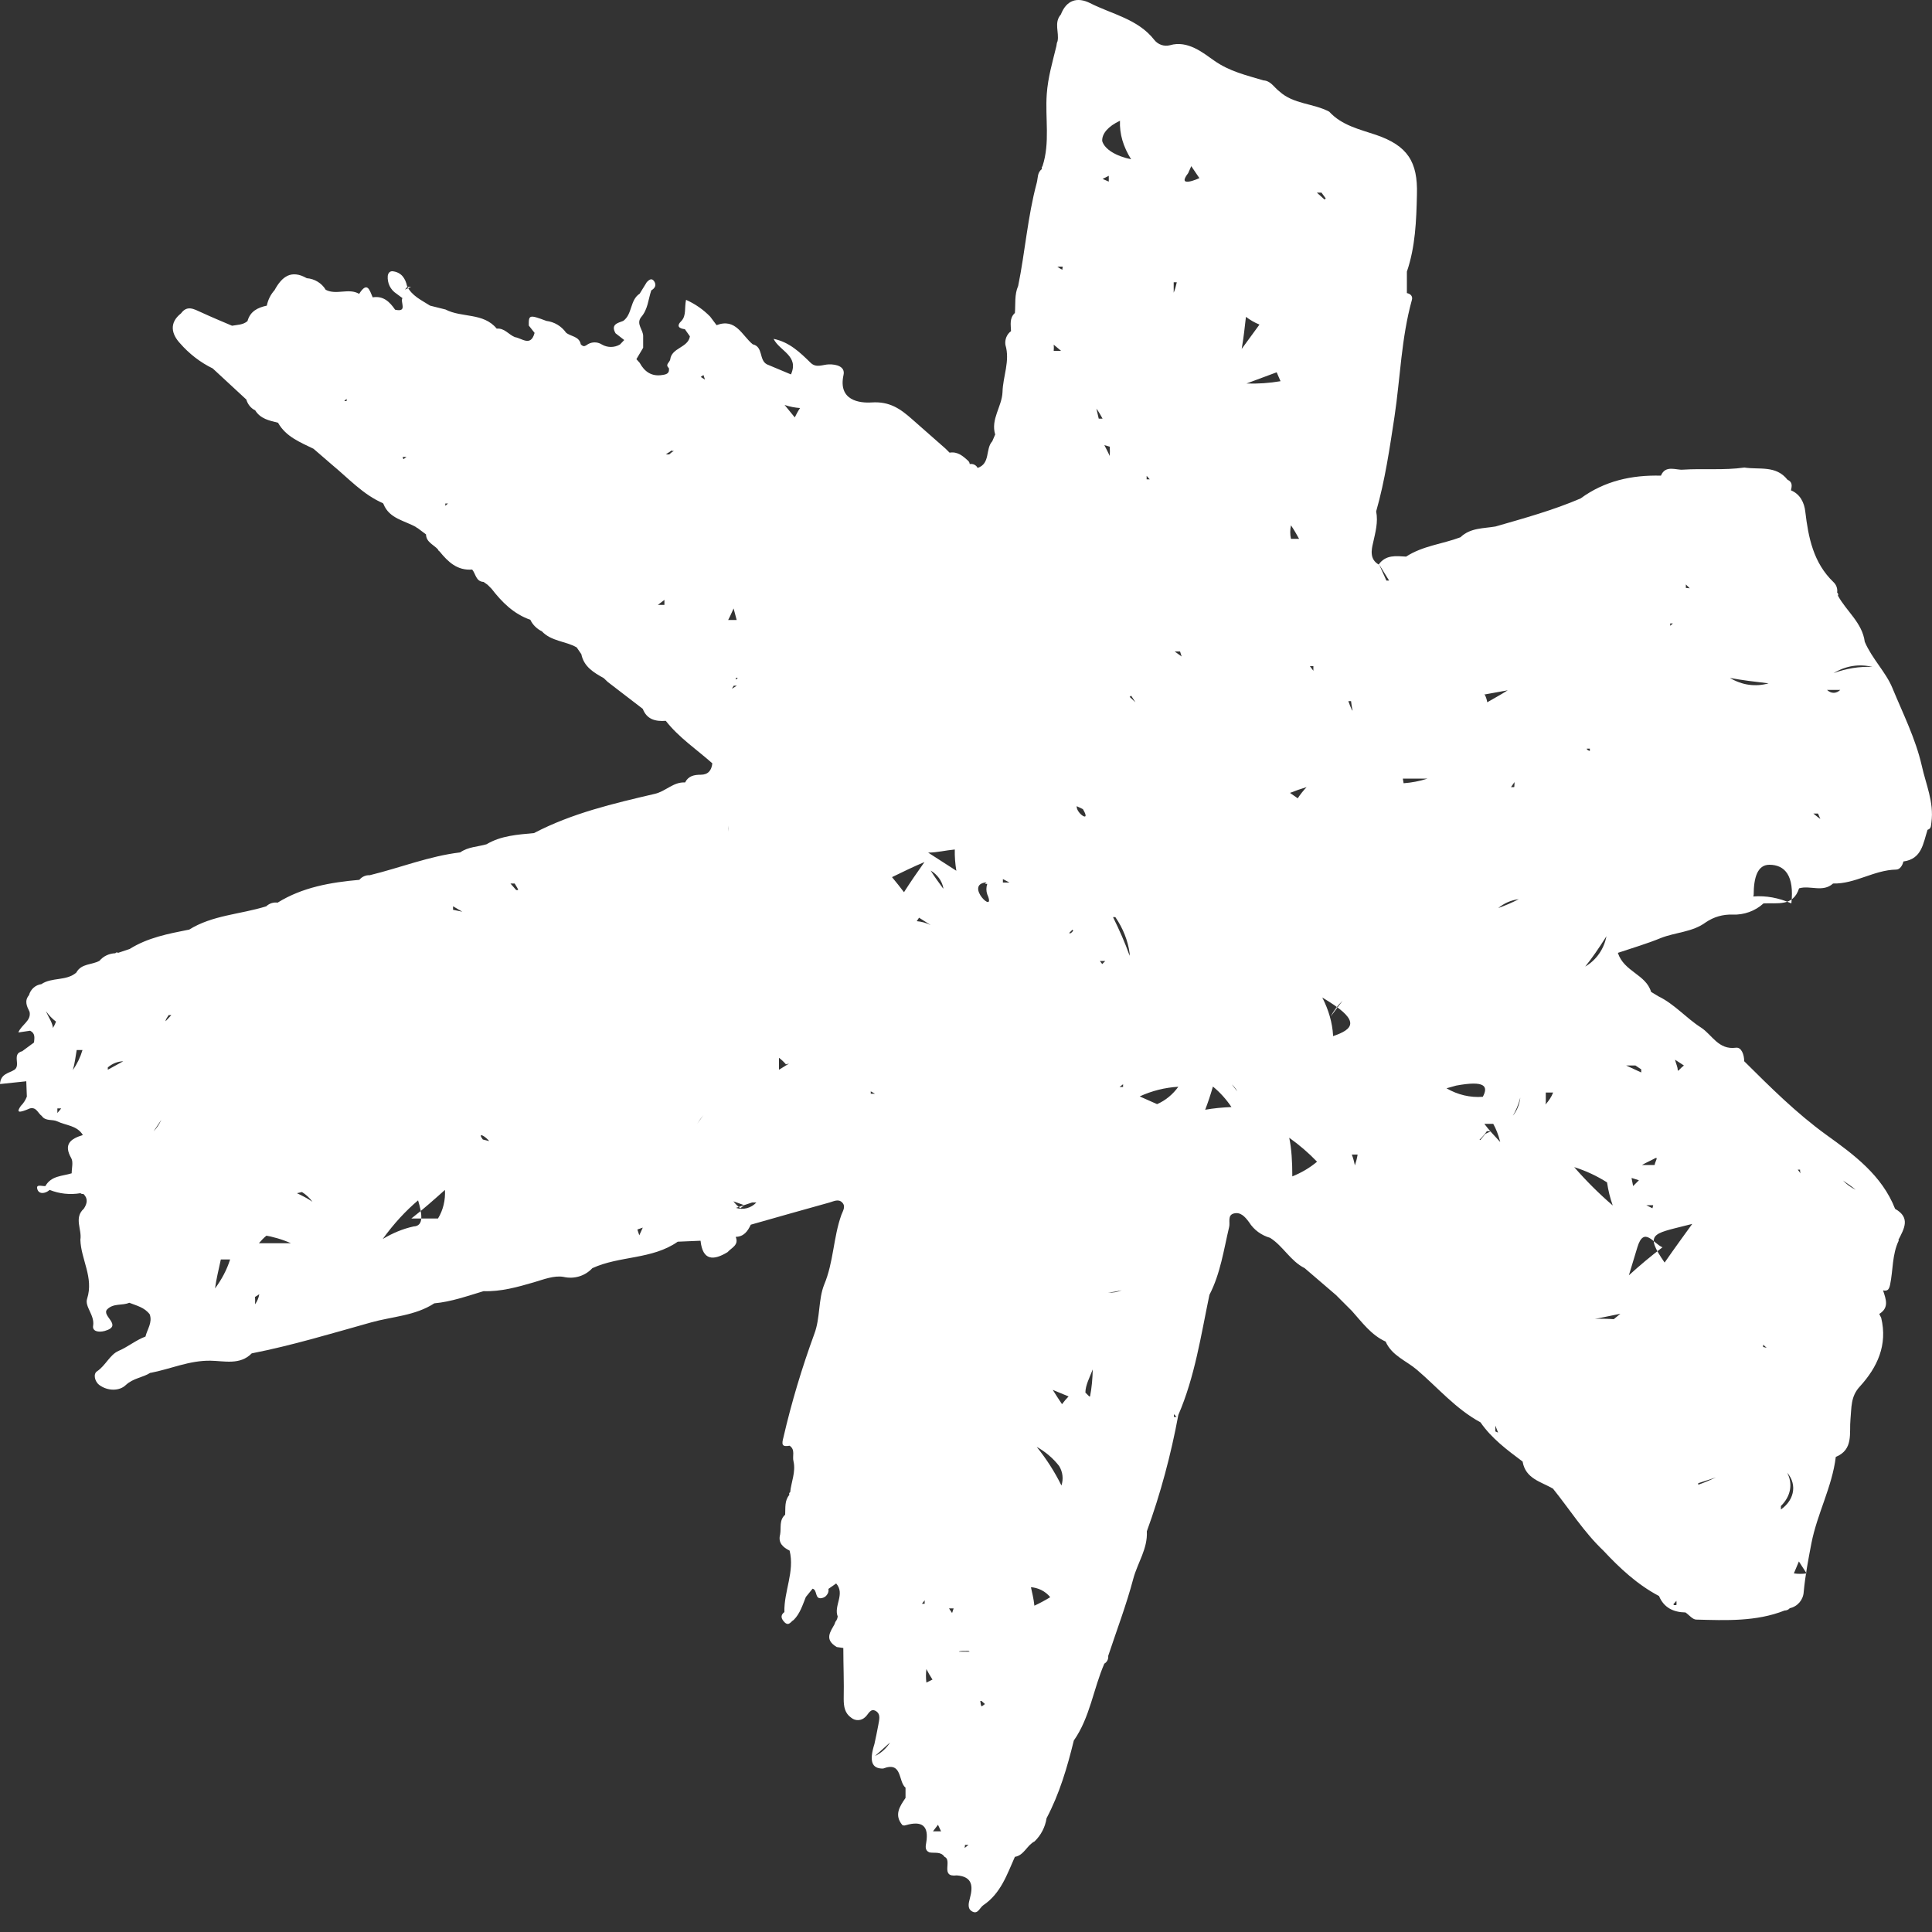 <?xml version="1.0" encoding="UTF-8"?>
<svg width="10px" height="10px" viewBox="0 0 10 10" version="1.1" xmlns="http://www.w3.org/2000/svg" xmlns:xlink="http://www.w3.org/1999/xlink">
    <rect x="0" y="0" width="10" height="10" fill="#333333" stroke="none"/>
    <!-- Generator: Sketch 47.1 (45422) - http://www.bohemiancoding.com/sketch -->
    <title>icons</title>
    <desc>Created with Sketch.</desc>
    <defs></defs>
    <g id="Page-1" stroke="none" stroke-width="1" fill="none" fill-rule="evenodd">
        <g id="icons" fill-rule="nonzero" fill="#FFFFFF">
            <path d="M9.947,3.963 C9.915,3.823 9.849,3.692 9.795,3.561 C9.762,3.48 9.689,3.409 9.652,3.322 C9.639,3.223 9.557,3.164 9.513,3.083 L9.513,3.083 C9.514,3.081 9.515,3.077 9.514,3.074 C9.513,3.071 9.511,3.069 9.509,3.067 C9.512,3.047 9.505,3.027 9.49,3.013 C9.386,2.913 9.36,2.783 9.344,2.647 C9.339,2.604 9.319,2.558 9.27,2.538 L9.27,2.538 C9.275,2.516 9.279,2.495 9.252,2.483 C9.192,2.407 9.106,2.432 9.029,2.42 L9.029,2.42 C8.922,2.435 8.815,2.424 8.71,2.431 C8.676,2.434 8.62,2.405 8.597,2.462 L8.597,2.462 C8.446,2.458 8.305,2.489 8.181,2.58 L8.181,2.58 C8.039,2.641 7.89,2.682 7.741,2.725 C7.678,2.736 7.611,2.731 7.559,2.781 L7.559,2.781 C7.466,2.816 7.364,2.825 7.278,2.881 C7.226,2.878 7.173,2.87 7.136,2.922 L7.136,2.922 C7.089,2.895 7.098,2.847 7.107,2.81 C7.119,2.755 7.134,2.703 7.123,2.647 C7.169,2.486 7.193,2.319 7.218,2.156 C7.248,1.955 7.253,1.75 7.308,1.552 C7.313,1.534 7.302,1.521 7.282,1.517 L7.282,1.517 L7.282,1.406 C7.326,1.277 7.331,1.142 7.334,1.007 C7.339,0.838 7.286,0.754 7.122,0.698 C7.036,0.669 6.945,0.649 6.88,0.578 C6.797,0.534 6.695,0.54 6.622,0.473 L6.622,0.473 C6.595,0.453 6.578,0.418 6.539,0.416 C6.451,0.389 6.365,0.371 6.282,0.312 C6.229,0.275 6.148,0.207 6.056,0.234 C6.026,0.242 5.994,0.231 5.975,0.207 C5.89,0.098 5.756,0.074 5.642,0.016 C5.576,-0.017 5.52,0 5.491,0.075 C5.454,0.117 5.483,0.168 5.474,0.213 C5.47,0.221 5.469,0.229 5.468,0.238 C5.448,0.32 5.424,0.401 5.418,0.487 C5.409,0.611 5.436,0.738 5.396,0.86 C5.392,0.864 5.391,0.87 5.393,0.875 C5.368,0.893 5.373,0.922 5.366,0.947 C5.319,1.122 5.306,1.303 5.27,1.48 C5.25,1.525 5.257,1.574 5.253,1.621 L5.258,1.624 L5.258,1.624 L5.258,1.624 L5.253,1.62 C5.224,1.647 5.232,1.68 5.233,1.714 L5.233,1.714 C5.211,1.73 5.2,1.758 5.204,1.785 C5.229,1.869 5.191,1.948 5.189,2.029 C5.186,2.105 5.127,2.169 5.151,2.249 L5.151,2.249 L5.136,2.284 C5.099,2.324 5.128,2.399 5.06,2.422 C5.053,2.407 5.036,2.399 5.019,2.402 L5.019,2.402 C5.019,2.396 5.016,2.39 5.012,2.386 L5.012,2.386 C4.984,2.36 4.956,2.336 4.915,2.343 L4.895,2.323 L4.72,2.169 C4.66,2.116 4.605,2.077 4.512,2.083 C4.45,2.087 4.337,2.074 4.366,1.941 C4.376,1.897 4.329,1.885 4.29,1.886 C4.258,1.887 4.225,1.906 4.196,1.878 L4.196,1.878 C4.141,1.824 4.085,1.77 4.004,1.754 C4.036,1.818 4.137,1.841 4.094,1.938 L3.97,1.886 C3.927,1.864 3.952,1.795 3.896,1.782 C3.84,1.736 3.809,1.645 3.709,1.683 L3.676,1.639 L3.676,1.639 C3.64,1.602 3.598,1.573 3.551,1.552 C3.542,1.593 3.553,1.632 3.528,1.66 C3.499,1.688 3.514,1.7 3.545,1.704 L3.545,1.704 L3.571,1.741 C3.561,1.801 3.476,1.799 3.469,1.861 C3.466,1.876 3.441,1.887 3.462,1.905 C3.467,1.933 3.449,1.938 3.428,1.941 L3.428,1.941 C3.373,1.95 3.336,1.924 3.311,1.878 L3.311,1.878 L3.294,1.859 L3.294,1.859 L3.329,1.8 L3.329,1.742 C3.331,1.708 3.291,1.678 3.318,1.642 L3.318,1.642 C3.354,1.601 3.355,1.55 3.371,1.503 C3.39,1.492 3.399,1.476 3.386,1.456 C3.373,1.437 3.36,1.448 3.348,1.46 L3.348,1.46 L3.311,1.52 C3.26,1.553 3.274,1.626 3.226,1.661 L3.226,1.661 C3.197,1.672 3.16,1.679 3.186,1.725 L3.186,1.725 L3.231,1.76 L3.209,1.783 L3.209,1.783 C3.18,1.8 3.144,1.8 3.115,1.783 C3.09,1.767 3.058,1.769 3.035,1.787 C3.033,1.788 3.031,1.789 3.029,1.79 C3.021,1.794 3.013,1.79 3.006,1.782 C2.998,1.74 2.954,1.742 2.93,1.722 C2.906,1.688 2.869,1.666 2.828,1.661 C2.74,1.628 2.736,1.629 2.737,1.685 L2.737,1.685 L2.767,1.723 C2.747,1.797 2.701,1.75 2.665,1.745 C2.633,1.732 2.611,1.697 2.571,1.701 C2.502,1.617 2.391,1.646 2.306,1.602 L2.226,1.582 C2.181,1.553 2.132,1.532 2.107,1.481 L2.107,1.481 C2.098,1.44 2.077,1.409 2.032,1.404 C2.018,1.403 2.009,1.413 2.007,1.428 C2.004,1.465 2.021,1.5 2.052,1.52 L2.083,1.543 L2.083,1.543 C2.07,1.563 2.112,1.618 2.045,1.603 C2.017,1.562 1.984,1.53 1.929,1.539 L1.929,1.539 C1.913,1.503 1.902,1.453 1.859,1.521 L1.859,1.521 C1.804,1.489 1.742,1.529 1.686,1.5 L1.686,1.5 C1.665,1.465 1.628,1.443 1.588,1.44 L1.588,1.44 C1.507,1.394 1.459,1.432 1.421,1.502 C1.401,1.524 1.387,1.552 1.381,1.582 C1.334,1.592 1.295,1.611 1.281,1.662 L1.281,1.662 C1.258,1.682 1.228,1.681 1.201,1.686 L1.201,1.686 C1.147,1.663 1.094,1.641 1.04,1.616 C1.004,1.6 0.969,1.578 0.937,1.622 L0.937,1.622 C0.873,1.672 0.889,1.731 0.932,1.777 C0.979,1.831 1.037,1.876 1.101,1.907 L1.275,2.068 L1.275,2.068 C1.282,2.092 1.298,2.113 1.321,2.124 C1.348,2.168 1.394,2.177 1.439,2.188 L1.439,2.188 C1.48,2.261 1.554,2.289 1.623,2.323 L1.719,2.406 L1.719,2.406 C1.804,2.476 1.879,2.56 1.983,2.605 C1.983,2.607 1.984,2.608 1.985,2.609 C2.015,2.685 2.094,2.694 2.155,2.729 C2.156,2.732 2.158,2.733 2.161,2.733 L2.205,2.766 C2.206,2.807 2.245,2.819 2.267,2.844 C2.268,2.848 2.271,2.852 2.275,2.854 C2.319,2.908 2.366,2.954 2.444,2.948 L2.444,2.948 C2.463,2.971 2.463,3.01 2.503,3.012 L2.524,3.027 L2.544,3.047 L2.544,3.047 C2.598,3.117 2.659,3.178 2.745,3.208 L2.745,3.208 C2.757,3.234 2.779,3.255 2.805,3.268 C2.854,3.32 2.928,3.318 2.985,3.351 L3.009,3.386 C3.022,3.451 3.073,3.481 3.125,3.51 L3.146,3.53 L3.327,3.669 L3.327,3.669 C3.348,3.724 3.393,3.735 3.446,3.731 C3.514,3.818 3.606,3.879 3.687,3.951 C3.683,3.988 3.665,4.01 3.627,4.01 C3.593,4.01 3.563,4.016 3.546,4.05 C3.486,4.046 3.446,4.096 3.389,4.109 C3.175,4.159 2.961,4.209 2.764,4.312 C2.679,4.32 2.594,4.325 2.518,4.37 L2.518,4.37 C2.473,4.383 2.423,4.383 2.382,4.412 C2.222,4.431 2.07,4.492 1.914,4.53 L1.914,4.53 C1.893,4.529 1.873,4.538 1.86,4.554 C1.712,4.567 1.566,4.592 1.437,4.672 C1.415,4.669 1.394,4.676 1.378,4.691 C1.245,4.733 1.099,4.736 0.977,4.813 L0.977,4.813 L0.977,4.812 C0.871,4.833 0.765,4.853 0.671,4.912 L0.611,4.932 L0.611,4.932 C0.609,4.93 0.606,4.929 0.603,4.93 C0.601,4.93 0.598,4.932 0.597,4.934 C0.565,4.935 0.535,4.949 0.515,4.973 L0.515,4.973 C0.476,4.995 0.421,4.986 0.395,5.034 C0.343,5.079 0.268,5.057 0.214,5.094 C0.183,5.098 0.158,5.121 0.15,5.151 C0.125,5.181 0.139,5.209 0.153,5.237 L0.153,5.237 C0.163,5.284 0.111,5.303 0.095,5.344 L0.156,5.335 C0.184,5.349 0.178,5.373 0.176,5.396 L0.115,5.441 C0.059,5.455 0.109,5.513 0.075,5.537 L0.075,5.537 C0.047,5.555 0.003,5.557 0,5.611 L0.133,5.597 L0.136,5.596 L0.139,5.676 C0.132,5.694 0.122,5.71 0.108,5.724 C0.083,5.759 0.095,5.763 0.155,5.737 C0.189,5.729 0.196,5.762 0.216,5.776 C0.236,5.805 0.271,5.792 0.296,5.804 C0.342,5.826 0.399,5.825 0.429,5.875 L0.429,5.875 C0.366,5.894 0.327,5.922 0.369,5.995 C0.38,6.015 0.371,6.046 0.371,6.073 L0.371,6.073 C0.323,6.088 0.265,6.085 0.235,6.139 C0.219,6.141 0.185,6.127 0.193,6.154 C0.2,6.182 0.233,6.18 0.257,6.159 L0.257,6.159 C0.307,6.179 0.362,6.185 0.416,6.176 L0.424,6.18 L0.432,6.18 L0.432,6.18 C0.457,6.204 0.451,6.23 0.434,6.256 L0.434,6.256 C0.381,6.304 0.425,6.363 0.416,6.417 L0.416,6.417 C0.419,6.519 0.486,6.612 0.451,6.722 C0.437,6.763 0.491,6.807 0.482,6.862 C0.477,6.89 0.508,6.898 0.542,6.889 C0.64,6.861 0.522,6.811 0.555,6.777 C0.588,6.744 0.633,6.759 0.669,6.743 C0.707,6.758 0.748,6.767 0.775,6.803 C0.79,6.846 0.762,6.88 0.753,6.918 C0.704,6.936 0.663,6.971 0.614,6.992 C0.568,7.012 0.547,7.068 0.502,7.098 C0.481,7.112 0.491,7.151 0.513,7.168 C0.557,7.201 0.618,7.201 0.651,7.169 C0.691,7.132 0.739,7.131 0.779,7.105 L0.776,7.101 L0.776,7.101 L0.779,7.106 C0.883,7.086 0.98,7.041 1.09,7.043 C1.161,7.044 1.242,7.067 1.303,7.005 L1.303,7.005 C1.512,6.964 1.716,6.902 1.92,6.845 C2.03,6.814 2.148,6.811 2.248,6.746 C2.336,6.738 2.419,6.708 2.503,6.683 C2.593,6.686 2.678,6.662 2.764,6.637 C2.814,6.622 2.868,6.601 2.916,6.609 C2.971,6.622 3.028,6.605 3.066,6.564 C3.207,6.499 3.375,6.52 3.508,6.427 L3.626,6.422 C3.637,6.525 3.692,6.526 3.766,6.481 C3.786,6.458 3.826,6.445 3.808,6.402 C3.85,6.401 3.87,6.373 3.886,6.339 L3.886,6.339 C4.022,6.3 4.158,6.262 4.294,6.224 C4.315,6.218 4.34,6.204 4.359,6.224 C4.379,6.244 4.363,6.267 4.355,6.288 C4.313,6.405 4.315,6.532 4.266,6.649 C4.235,6.726 4.246,6.822 4.215,6.904 C4.151,7.079 4.097,7.258 4.055,7.44 C4.045,7.477 4.047,7.49 4.087,7.483 C4.118,7.504 4.1,7.537 4.107,7.563 C4.12,7.619 4.095,7.671 4.09,7.724 C4.087,7.725 4.085,7.727 4.085,7.73 C4.084,7.732 4.085,7.735 4.086,7.737 C4.06,7.767 4.066,7.805 4.064,7.84 L4.064,7.84 C4.032,7.868 4.044,7.907 4.038,7.942 L4.038,7.942 C4.026,7.986 4.053,8.009 4.087,8.026 C4.114,8.135 4.057,8.237 4.06,8.344 L4.06,8.344 C4.036,8.362 4.045,8.381 4.062,8.398 C4.084,8.418 4.094,8.392 4.108,8.385 C4.141,8.352 4.154,8.308 4.171,8.266 L4.206,8.223 C4.232,8.23 4.216,8.278 4.252,8.272 C4.264,8.27 4.274,8.264 4.28,8.255 C4.287,8.246 4.29,8.235 4.288,8.224 L4.328,8.196 C4.376,8.251 4.314,8.311 4.336,8.367 C4.335,8.374 4.333,8.38 4.33,8.386 C4.325,8.392 4.322,8.398 4.32,8.406 C4.298,8.446 4.265,8.486 4.331,8.525 L4.365,8.53 L4.365,8.53 C4.365,8.618 4.369,8.706 4.367,8.794 C4.367,8.834 4.373,8.868 4.406,8.891 C4.428,8.909 4.459,8.907 4.479,8.887 C4.495,8.873 4.505,8.84 4.533,8.856 C4.561,8.873 4.55,8.903 4.546,8.929 C4.54,8.962 4.533,8.995 4.526,9.027 L4.526,9.027 C4.498,9.116 4.512,9.155 4.571,9.154 C4.672,9.115 4.648,9.221 4.687,9.253 L4.687,9.253 C4.687,9.271 4.687,9.289 4.687,9.306 C4.656,9.351 4.627,9.395 4.671,9.447 L4.671,9.447 L4.68,9.449 L4.689,9.447 L4.689,9.447 C4.772,9.423 4.809,9.45 4.794,9.538 C4.791,9.556 4.786,9.578 4.811,9.588 L4.811,9.588 C4.838,9.593 4.869,9.582 4.889,9.611 C4.931,9.629 4.864,9.718 4.952,9.707 L4.952,9.707 C5.034,9.713 5.037,9.763 5.02,9.826 C5.013,9.852 5.005,9.883 5.037,9.896 C5.063,9.906 5.072,9.873 5.09,9.861 C5.18,9.8 5.212,9.703 5.253,9.611 C5.301,9.603 5.315,9.551 5.355,9.531 L5.355,9.531 C5.388,9.499 5.41,9.457 5.417,9.411 C5.484,9.284 5.524,9.148 5.558,9.009 L5.558,9.009 C5.642,8.889 5.659,8.742 5.716,8.611 L5.716,8.611 C5.73,8.603 5.738,8.587 5.736,8.571 L5.736,8.571 C5.78,8.438 5.83,8.307 5.866,8.171 C5.888,8.089 5.941,8.016 5.936,7.926 L5.936,7.926 C6.007,7.731 6.061,7.529 6.099,7.324 C6.185,7.125 6.216,6.912 6.26,6.702 L6.26,6.702 C6.317,6.592 6.334,6.469 6.362,6.351 C6.368,6.327 6.352,6.29 6.386,6.281 C6.42,6.272 6.443,6.296 6.465,6.326 C6.49,6.366 6.529,6.394 6.574,6.407 C6.642,6.45 6.679,6.527 6.753,6.564 L6.915,6.703 L6.915,6.703 L6.997,6.785 C7.05,6.844 7.097,6.91 7.172,6.944 C7.204,7.017 7.279,7.043 7.334,7.09 C7.442,7.182 7.535,7.293 7.663,7.362 C7.721,7.446 7.801,7.505 7.881,7.565 C7.896,7.654 7.976,7.669 8.038,7.705 C8.125,7.813 8.198,7.93 8.299,8.026 L8.299,8.026 C8.384,8.117 8.475,8.202 8.587,8.261 L8.587,8.261 C8.612,8.321 8.661,8.345 8.724,8.346 C8.743,8.359 8.761,8.383 8.78,8.383 C8.934,8.387 9.09,8.394 9.237,8.336 C9.247,8.336 9.257,8.332 9.264,8.324 L9.264,8.324 C9.305,8.315 9.334,8.28 9.336,8.239 C9.344,8.154 9.36,8.07 9.376,7.987 C9.406,7.834 9.483,7.696 9.502,7.541 C9.595,7.503 9.571,7.417 9.578,7.346 C9.584,7.286 9.578,7.228 9.627,7.176 C9.717,7.077 9.771,6.962 9.737,6.821 L9.737,6.821 L9.727,6.801 C9.78,6.768 9.761,6.724 9.747,6.68 L9.746,6.679 C9.769,6.683 9.777,6.677 9.783,6.65 C9.799,6.574 9.793,6.493 9.828,6.421 L9.826,6.418 C9.855,6.361 9.891,6.303 9.809,6.257 C9.741,6.083 9.595,5.976 9.453,5.874 C9.297,5.761 9.163,5.627 9.028,5.493 C9.028,5.46 9.014,5.419 8.985,5.423 C8.894,5.435 8.862,5.356 8.805,5.319 C8.728,5.27 8.667,5.197 8.584,5.157 L8.546,5.134 C8.519,5.043 8.406,5.03 8.374,4.932 C8.448,4.907 8.524,4.885 8.597,4.855 C8.673,4.825 8.76,4.825 8.829,4.774 C8.87,4.746 8.918,4.732 8.968,4.734 C9.027,4.736 9.084,4.716 9.128,4.676 C9.199,4.672 9.281,4.694 9.312,4.598 C9.369,4.581 9.435,4.621 9.488,4.573 C9.602,4.576 9.7,4.503 9.814,4.501 C9.834,4.501 9.847,4.48 9.852,4.459 C9.948,4.446 9.954,4.365 9.977,4.295 L9.977,4.295 C9.997,4.289 9.994,4.273 9.997,4.256 C10.011,4.152 9.968,4.059 9.947,3.963 Z M9.605,6.158 L9.605,6.158 C9.58,6.146 9.558,6.13 9.539,6.11 C9.561,6.125 9.584,6.141 9.605,6.158 L9.605,6.158 Z M4.995,9.549 L4.995,9.549 L4.995,9.549 L5.013,9.549 L4.993,9.565 L4.995,9.549 Z M9.351,8.144 C9.329,8.147 9.307,8.147 9.285,8.144 L9.311,8.082 L9.351,8.144 Z M0.274,5.324 C0.274,5.296 0.252,5.268 0.238,5.234 C0.253,5.255 0.27,5.273 0.29,5.288 C0.285,5.301 0.279,5.313 0.272,5.324 L0.274,5.324 Z M3.832,6.254 C3.819,6.244 3.807,6.232 3.796,6.218 L3.852,6.238 L3.832,6.254 Z M2.267,6.307 L2.129,6.307 C2.191,6.259 2.247,6.209 2.303,6.159 C2.306,6.211 2.294,6.263 2.267,6.307 L2.267,6.307 Z M3.82,6.037 L3.81,6.037 L3.81,6.037 L3.828,6.047 L3.82,6.037 Z M3.876,2.164 L3.848,2.204 L3.876,2.164 Z M8.74,3.038 L8.74,3.038 L8.726,3.026 L8.74,3.038 Z M9.456,3.91 L9.456,3.91 L9.426,3.922 C9.426,3.922 9.426,3.922 9.426,3.922 L9.456,3.91 Z M4.529,5.661 L4.507,5.661 L4.507,5.649 L4.529,5.661 Z M2.141,6.348 C2.086,6.36 2.033,6.382 1.981,6.413 C2.038,6.334 2.1,6.267 2.164,6.213 C2.184,6.28 2.196,6.346 2.141,6.348 Z M3.488,2.334 C3.479,2.339 3.471,2.345 3.464,2.352 L3.446,2.352 C3.461,2.343 3.475,2.333 3.488,2.322 C3.488,2.322 3.476,2.33 3.476,2.334 L3.488,2.334 Z M5.66,7.228 L5.638,7.228 L5.618,7.208 C5.618,7.17 5.64,7.13 5.656,7.088 C5.655,7.135 5.651,7.182 5.642,7.228 L5.66,7.228 Z M2.555,5.912 L2.499,5.898 C2.469,5.858 2.511,5.878 2.537,5.912 L2.555,5.912 Z M0.84,5.9 C0.866,5.912 0.894,5.922 0.922,5.93 L0.922,5.93 L0.84,5.9 Z M0.835,5.796 L0.835,5.796 C0.825,5.818 0.812,5.838 0.795,5.856 L0.835,5.796 Z M8.445,6.097 L8.483,6.109 L8.453,6.139 C8.451,6.125 8.447,6.113 8.445,6.097 Z M8.616,6.535 C8.512,6.385 8.554,6.387 8.727,6.343 L8.759,6.335 C8.72,6.389 8.673,6.453 8.616,6.535 Z M7.827,5.781 L7.827,5.781 C7.846,5.75 7.86,5.717 7.869,5.681 C7.865,5.717 7.851,5.752 7.827,5.779 L7.827,5.781 Z M7.261,4.03 L7.389,4.03 C7.349,4.043 7.307,4.051 7.265,4.054 C7.265,4.054 7.261,4.03 7.261,4.03 Z M8.348,6.24 C8.276,6.178 8.21,6.112 8.148,6.041 C8.209,6.06 8.266,6.087 8.318,6.12 C8.324,6.161 8.334,6.202 8.348,6.241 L8.348,6.24 Z M6.219,2.082 L6.233,2.082 L6.233,2.082 L6.221,2.082 L6.219,2.082 Z M6.677,4.104 C6.705,4.093 6.733,4.083 6.763,4.074 C6.746,4.092 6.73,4.112 6.717,4.132 L6.677,4.104 Z M5.494,7.689 C5.459,7.618 5.416,7.551 5.366,7.489 C5.411,7.514 5.451,7.548 5.482,7.588 C5.501,7.619 5.505,7.655 5.494,7.689 L5.494,7.689 Z M4.757,4.75 L4.817,4.788 L4.817,4.788 C4.794,4.777 4.77,4.77 4.745,4.768 L4.757,4.75 Z M5.563,4.168 L5.605,4.188 C5.651,4.264 5.569,4.21 5.573,4.172 L5.563,4.168 Z M5.555,4.818 L5.543,4.83 L5.533,4.83 L5.551,4.812 L5.555,4.818 Z M5.847,4.947 C5.823,4.879 5.793,4.812 5.761,4.747 L5.773,4.747 C5.813,4.805 5.838,4.869 5.847,4.934 L5.847,4.947 Z M6.116,3.398 L6.08,3.372 L6.108,3.372 L6.116,3.398 Z M6.074,2.977 C6.113,3.012 6.154,3.044 6.198,3.071 L6.198,3.071 C6.151,3.041 6.11,3.004 6.074,2.961 L6.074,2.977 Z M5.098,4.575 L5.11,4.575 C5.104,4.593 5.104,4.612 5.11,4.629 C5.16,4.743 4.986,4.577 5.106,4.567 L5.098,4.575 Z M5.705,4.99 L5.693,4.974 L5.721,4.974 L5.705,4.99 Z M5.855,3.601 L5.877,3.635 L5.847,3.607 L5.855,3.601 Z M5.191,4.568 C5.191,4.568 5.191,4.556 5.191,4.55 L5.225,4.568 L5.191,4.568 Z M5.866,3.609 L5.866,3.609 L5.854,3.609 L5.866,3.609 Z M4.95,4.507 L4.804,4.413 C4.85,4.413 4.896,4.401 4.942,4.397 C4.941,4.433 4.944,4.47 4.95,4.507 L4.95,4.507 Z M5.795,5.626 L5.813,5.612 L5.813,5.626 L5.795,5.626 Z M4.881,4.598 C4.859,4.568 4.837,4.538 4.817,4.506 C4.851,4.526 4.876,4.559 4.883,4.598 L4.881,4.598 Z M5.006,7.863 L4.994,7.863 L4.994,7.863 L5.006,7.863 Z M5.951,2.481 L5.935,2.481 L5.935,2.463 L5.951,2.481 Z M5.899,5.675 C5.962,5.646 6.03,5.629 6.099,5.625 C6.071,5.664 6.033,5.696 5.989,5.715 L5.899,5.675 Z M7.198,4.986 L7.212,4.986 L7.202,4.986 L7.198,4.986 Z M7.281,5.133 L7.281,5.133 L7.281,5.133 C7.281,5.133 7.283,5.145 7.283,5.133 L7.281,5.133 Z M7.675,5.677 C7.61,5.682 7.546,5.667 7.487,5.633 L7.537,5.619 C7.688,5.591 7.704,5.623 7.675,5.677 Z M7.755,4.7 C7.785,4.675 7.822,4.659 7.861,4.654 C7.827,4.672 7.791,4.687 7.755,4.7 L7.755,4.7 Z M7.837,4.074 L7.821,4.074 L7.839,4.048 C7.839,4.048 7.839,4.074 7.837,4.074 L7.837,4.074 Z M6.628,1.973 C6.57,1.983 6.511,1.987 6.452,1.985 L6.608,1.927 L6.628,1.973 Z M4.833,6.477 C4.833,6.477 4.833,6.491 4.833,6.499 L4.833,6.499 L4.833,6.477 Z M7.765,5.911 C7.735,5.879 7.705,5.847 7.683,5.817 L7.729,5.817 C7.744,5.844 7.755,5.873 7.763,5.903 L7.765,5.911 Z M6.427,1.806 C6.437,1.748 6.443,1.692 6.449,1.64 C6.47,1.656 6.494,1.67 6.519,1.68 L6.427,1.806 Z M5.744,2.312 C5.745,2.328 5.745,2.344 5.744,2.36 C5.735,2.341 5.726,2.322 5.716,2.304 L5.744,2.312 Z M6.9,5.359 C6.896,5.293 6.877,5.227 6.844,5.163 L6.878,5.184 C7.038,5.285 7.006,5.327 6.9,5.363 L6.9,5.359 Z M7.658,5.899 C7.672,5.886 7.685,5.871 7.696,5.855 L7.718,5.855 L7.688,5.869 L7.662,5.901 L7.658,5.899 Z M8.001,5.707 C8.001,5.691 8.001,5.671 8.001,5.655 L8.039,5.655 C8.03,5.678 8.016,5.699 7.999,5.717 L8.001,5.707 Z M4.785,4.462 C4.745,4.518 4.711,4.568 4.679,4.618 C4.659,4.592 4.639,4.566 4.617,4.54 C4.671,4.514 4.727,4.486 4.785,4.462 Z M5.449,7.194 L5.531,7.228 C5.519,7.24 5.508,7.253 5.497,7.268 C5.481,7.244 5.465,7.22 5.449,7.194 Z M5.736,6.69 L5.736,6.69 L5.736,6.69 C5.76,6.688 5.783,6.684 5.806,6.678 C5.784,6.688 5.76,6.692 5.736,6.69 L5.736,6.69 Z M6.949,5.18 L6.949,5.18 L6.887,5.262 C6.903,5.232 6.924,5.204 6.949,5.18 L6.949,5.18 Z M8.553,6.254 L8.521,6.238 L8.557,6.238 L8.553,6.254 Z M8.213,3.875 L8.229,3.875 L8.229,3.887 L8.229,3.887 C8.229,3.887 8.213,3.883 8.213,3.875 Z M6.999,3.677 C6.991,3.662 6.985,3.646 6.979,3.629 L6.993,3.629 C6.995,3.645 6.997,3.661 7.001,3.677 L6.999,3.677 Z M6.78,3.448 L6.798,3.448 L6.798,3.472 L6.78,3.448 Z M6.73,2.789 L6.682,2.789 C6.677,2.766 6.677,2.742 6.682,2.719 C6.697,2.741 6.711,2.765 6.724,2.789 L6.73,2.789 Z M5.675,2.115 C5.687,2.131 5.697,2.149 5.707,2.167 L5.707,2.167 L5.687,2.167 L5.675,2.115 Z M5.174,8.746 C5.174,8.746 5.174,8.756 5.174,8.762 L5.174,8.762 L5.174,8.746 Z M5.332,8.215 C5.373,8.217 5.411,8.236 5.436,8.267 C5.41,8.283 5.382,8.298 5.354,8.311 C5.35,8.273 5.342,8.243 5.336,8.215 L5.332,8.215 Z M8.475,6.456 C8.509,6.343 8.559,6.438 8.605,6.456 C8.544,6.502 8.486,6.551 8.431,6.601 L8.475,6.456 Z M8.563,6.03 L8.499,6.03 C8.519,6.018 8.543,6.008 8.565,5.996 C8.587,5.984 8.565,6.016 8.565,6.028 L8.563,6.03 Z M8.184,3.12 L8.196,3.106 L8.196,3.106 L8.184,3.12 Z M7.682,3.595 L7.804,3.573 C7.766,3.597 7.732,3.615 7.698,3.635 C7.696,3.622 7.692,3.61 7.686,3.597 L7.682,3.595 Z M6.075,1.513 C6.075,1.495 6.075,1.479 6.075,1.461 L6.091,1.461 C6.087,1.48 6.082,1.498 6.075,1.515 L6.075,1.513 Z M4.928,8.349 L4.912,8.325 L4.936,8.325 L4.928,8.349 Z M5.019,8.549 L4.963,8.549 C4.965,8.545 4.989,8.545 5.013,8.545 L5.019,8.549 Z M5.08,8.804 L5.098,8.82 L5.082,8.832 C5.076,8.83 5.076,8.814 5.074,8.804 L5.08,8.804 Z M6.376,5.613 C6.387,5.623 6.397,5.635 6.404,5.649 L6.404,5.649 L6.376,5.613 Z M8.645,3.239 L8.645,3.227 L8.659,3.227 L8.645,3.239 Z M4.612,2.656 L4.612,2.642 L4.612,2.66 L4.612,2.656 Z M4.555,2.626 L4.531,2.606 L4.531,2.606 L4.531,2.606 L4.555,2.626 Z M1.364,6.393 C1.413,6.401 1.461,6.415 1.506,6.435 C1.458,6.435 1.404,6.435 1.34,6.435 C1.352,6.421 1.365,6.407 1.38,6.395 L1.364,6.393 Z M3.93,5.375 L3.93,5.375 L3.93,5.387 L3.93,5.387 L3.93,5.375 Z M4.786,8.283 L4.786,8.301 L4.772,8.301 L4.786,8.283 Z M6.278,5.624 C6.315,5.654 6.347,5.69 6.374,5.73 C6.328,5.732 6.283,5.736 6.238,5.744 C6.252,5.708 6.266,5.666 6.278,5.624 Z M8.133,3.007 L8.123,3.007 L8.123,3.007 L8.133,3.007 Z M6.166,0.86 L6.208,0.922 L6.208,0.922 C6.208,0.922 6.086,0.978 6.15,0.896 L6.166,0.86 Z M5.707,0.926 L5.739,0.91 L5.739,0.94 L5.707,0.926 Z M5.499,1.396 C5.489,1.392 5.481,1.386 5.473,1.38 L5.501,1.38 C5.501,1.38 5.499,1.384 5.499,1.396 Z M3.439,3.105 C3.439,3.105 3.439,3.123 3.439,3.131 L3.405,3.131 L3.439,3.105 Z M3.797,3.149 L3.813,3.209 L3.769,3.209 C3.783,3.183 3.791,3.161 3.801,3.141 L3.797,3.149 Z M3.837,4.292 L3.809,4.304 L3.809,4.304 L3.809,4.304 L3.837,4.292 Z M8.241,6.83 L8.387,6.8 L8.353,6.828 C8.317,6.826 8.281,6.824 8.243,6.828 L8.241,6.83 Z M8.79,7.687 L8.79,7.677 L8.882,7.647 C8.852,7.661 8.821,7.674 8.79,7.685 L8.79,7.687 Z M7.616,3.644 L7.66,3.644 L7.598,3.644 L7.616,3.644 Z M6.856,1.033 L6.816,0.997 L6.84,0.997 L6.862,1.027 L6.856,1.033 Z M3.045,2.887 L3.063,2.887 L3.053,2.887 L3.045,2.887 Z M0.887,5.254 L0.857,5.286 C0.857,5.276 0.867,5.264 0.873,5.254 L0.887,5.254 Z M1.032,5.429 L1.008,5.443 C1.008,5.443 1.008,5.443 1.008,5.443 L1.008,5.443 L1.032,5.429 Z M0.558,5.537 C0.558,5.537 0.558,5.537 0.558,5.525 C0.581,5.505 0.609,5.494 0.638,5.493 L0.558,5.537 Z M1.563,6.17 C1.584,6.183 1.602,6.2 1.617,6.22 C1.592,6.203 1.565,6.189 1.537,6.176 L1.563,6.17 Z M4.827,8.693 L4.795,8.709 C4.792,8.686 4.792,8.662 4.795,8.639 C4.804,8.657 4.814,8.674 4.825,8.691 L4.827,8.693 Z M7.013,6.032 C7.009,6.013 7.004,5.994 6.997,5.976 L7.027,5.976 C7.024,5.995 7.019,6.014 7.013,6.032 L7.013,6.032 Z M9.126,6.972 L9.126,6.96 L9.126,6.96 C9.126,6.96 9.126,6.96 9.126,6.96 L9.144,6.976 L9.126,6.972 Z M8.417,5.515 L8.465,5.515 L8.495,5.535 C8.495,5.535 8.495,5.547 8.495,5.551 L8.417,5.515 Z M8.315,4.845 C8.303,4.911 8.263,4.969 8.205,5.003 C8.239,4.961 8.275,4.909 8.313,4.849 L8.315,4.845 Z M9.386,4.211 L9.398,4.211 L9.41,4.211 L9.422,4.239 C9.41,4.23 9.398,4.221 9.386,4.211 Z M9.459,3.571 L9.525,3.571 C9.516,3.58 9.504,3.586 9.491,3.586 C9.478,3.586 9.466,3.58 9.457,3.571 L9.459,3.571 Z M8.954,3.509 C9.019,3.521 9.086,3.529 9.154,3.537 C9.087,3.556 9.018,3.547 8.954,3.509 Z M8.726,3.043 C8.726,3.043 8.726,3.031 8.726,3.025 L8.746,3.045 L8.726,3.043 Z M5.492,1.816 L5.454,1.816 C5.455,1.805 5.455,1.795 5.454,1.784 L5.492,1.816 Z M2.084,2.365 L2.084,2.365 L2.104,2.365 L2.088,2.377 L2.084,2.365 Z M3.809,3.518 L3.809,3.508 L3.819,3.508 L3.809,3.518 Z M3.77,4.305 C3.769,4.294 3.769,4.283 3.77,4.273 L3.77,4.305 Z M2.965,4.847 L2.965,4.831 L2.965,4.845 L2.965,4.847 Z M2.345,4.709 L2.345,4.709 L2.345,4.691 L2.393,4.719 L2.345,4.709 Z M0.559,5.586 L0.559,5.586 L0.559,5.586 L0.559,5.586 L0.559,5.586 L0.559,5.586 C0.559,5.586 0.559,5.586 0.559,5.574 L0.559,5.586 Z M1.153,6.519 L1.191,6.519 C1.174,6.573 1.147,6.623 1.113,6.669 C1.119,6.623 1.131,6.575 1.143,6.519 L1.153,6.519 Z M1.342,6.699 C1.339,6.718 1.331,6.736 1.32,6.751 C1.321,6.739 1.321,6.726 1.32,6.713 L1.342,6.699 Z M3.609,5.816 C3.619,5.8 3.63,5.785 3.641,5.772 L3.609,5.816 Z M4.084,5.505 L4.032,5.537 C4.032,5.515 4.032,5.495 4.032,5.475 C4.045,5.485 4.057,5.496 4.068,5.509 L4.084,5.505 Z M8.206,7.031 L8.206,7.041 L8.206,7.041 C8.209,7.033 8.213,7.025 8.218,7.017 L8.206,7.031 Z M9.218,7.819 L9.218,7.795 C9.269,7.745 9.281,7.68 9.25,7.622 L9.25,7.622 C9.306,7.687 9.286,7.774 9.204,7.822 L9.218,7.819 Z M5.922,0.259 L5.894,0.259 L5.914,0.259 L5.914,0.259 L5.922,0.259 Z M5.857,0.825 C5.775,0.808 5.717,0.772 5.705,0.73 C5.703,0.691 5.737,0.653 5.797,0.625 C5.794,0.693 5.814,0.76 5.855,0.825 L5.857,0.825 Z M4.115,2.162 L4.061,2.096 C4.087,2.105 4.114,2.11 4.141,2.112 C4.129,2.13 4.121,2.146 4.113,2.162 L4.115,2.162 Z M1.794,2.064 L1.794,2.064 L1.794,2.076 L1.782,2.076 L1.794,2.064 Z M2.305,2.606 L2.319,2.606 L2.305,2.618 L2.305,2.618 L2.305,2.618 L2.305,2.606 Z M3.798,3.549 L3.798,3.549 L3.814,3.549 L3.788,3.565 L3.798,3.549 Z M2.585,4.632 L2.585,4.632 L2.585,4.632 L2.605,4.656 L2.585,4.632 Z M0.391,5.435 L0.427,5.435 C0.416,5.472 0.399,5.507 0.377,5.539 C0.387,5.505 0.391,5.469 0.397,5.435 L0.391,5.435 Z M3.893,6.224 L3.915,6.224 L3.915,6.224 C3.888,6.253 3.847,6.264 3.809,6.252 L3.893,6.224 Z M6.673,5.889 C6.725,5.926 6.773,5.967 6.817,6.013 C6.779,6.045 6.736,6.07 6.689,6.089 C6.689,6.013 6.685,5.946 6.673,5.889 Z M7.16,6.196 C7.16,6.196 7.16,6.196 7.16,6.21 L7.16,6.21 L7.16,6.196 Z M9.305,6.054 L9.317,6.054 C9.317,6.064 9.317,6.076 9.331,6.088 L9.331,6.088 L9.305,6.054 Z M8.684,5.541 C8.684,5.521 8.674,5.505 8.67,5.485 L8.716,5.515 C8.706,5.523 8.697,5.531 8.688,5.541 L8.684,5.541 Z M9.893,4.193 L9.893,4.193 C9.882,4.207 9.872,4.222 9.865,4.237 L9.865,4.249 C9.873,4.229 9.884,4.211 9.897,4.193 L9.893,4.193 Z M9.491,3.484 L9.491,3.484 C9.553,3.446 9.624,3.435 9.691,3.452 C9.624,3.449 9.556,3.46 9.491,3.484 Z M2.672,4.607 L2.642,4.573 L2.664,4.573 L2.676,4.593 L2.676,4.593 C2.676,4.593 2.68,4.599 2.682,4.607 L2.672,4.607 Z M8.685,8.197 L8.697,8.183 L8.697,8.183 L8.697,8.183 L8.697,8.183 L8.685,8.197 Z M9.468,6.15 L9.468,6.15 L9.482,6.136 L9.468,6.15 Z M9.077,4.632 C9.077,4.544 9.096,4.476 9.158,4.476 C9.239,4.476 9.288,4.533 9.272,4.676 C9.207,4.647 9.141,4.635 9.075,4.64 L9.077,4.632 Z M3.649,1.965 L3.649,1.965 L3.627,1.951 L3.641,1.941 L3.649,1.965 Z M3.061,3.388 L3.045,3.402 C3.045,3.402 3.045,3.402 3.045,3.402 L3.059,3.39 L3.061,3.388 Z M3.299,6.364 L3.327,6.354 L3.309,6.394 L3.299,6.364 Z M4.855,9.445 L4.871,9.479 L4.829,9.479 L4.855,9.445 Z M7.19,3.005 L7.176,3.005 L7.138,2.921 L7.19,3.005 Z M6.614,0.509 L6.614,0.509 L6.634,0.483 C6.627,0.492 6.62,0.5 6.614,0.509 Z M2.108,1.485 L2.128,1.485 L2.096,1.499 L2.108,1.485 Z M0.297,5.761 C0.297,5.761 0.297,5.745 0.297,5.737 L0.317,5.737 L0.297,5.761 Z M4.529,9.089 L4.607,9.019 C4.588,9.049 4.561,9.074 4.529,9.089 L4.529,9.089 Z M6.09,7.334 L6.076,7.334 L6.076,7.334 L6.076,7.334 L6.076,7.32 L6.092,7.336 L6.09,7.334 Z M7.74,7.409 L7.74,7.379 L7.754,7.415 L7.74,7.409 Z M8.661,8.304 L8.677,8.286 C8.678,8.293 8.678,8.301 8.677,8.308 L8.677,8.292 L8.677,8.308 L8.665,8.308 L8.661,8.304 Z" id="Shape"></path>
        </g>
    </g>
</svg>